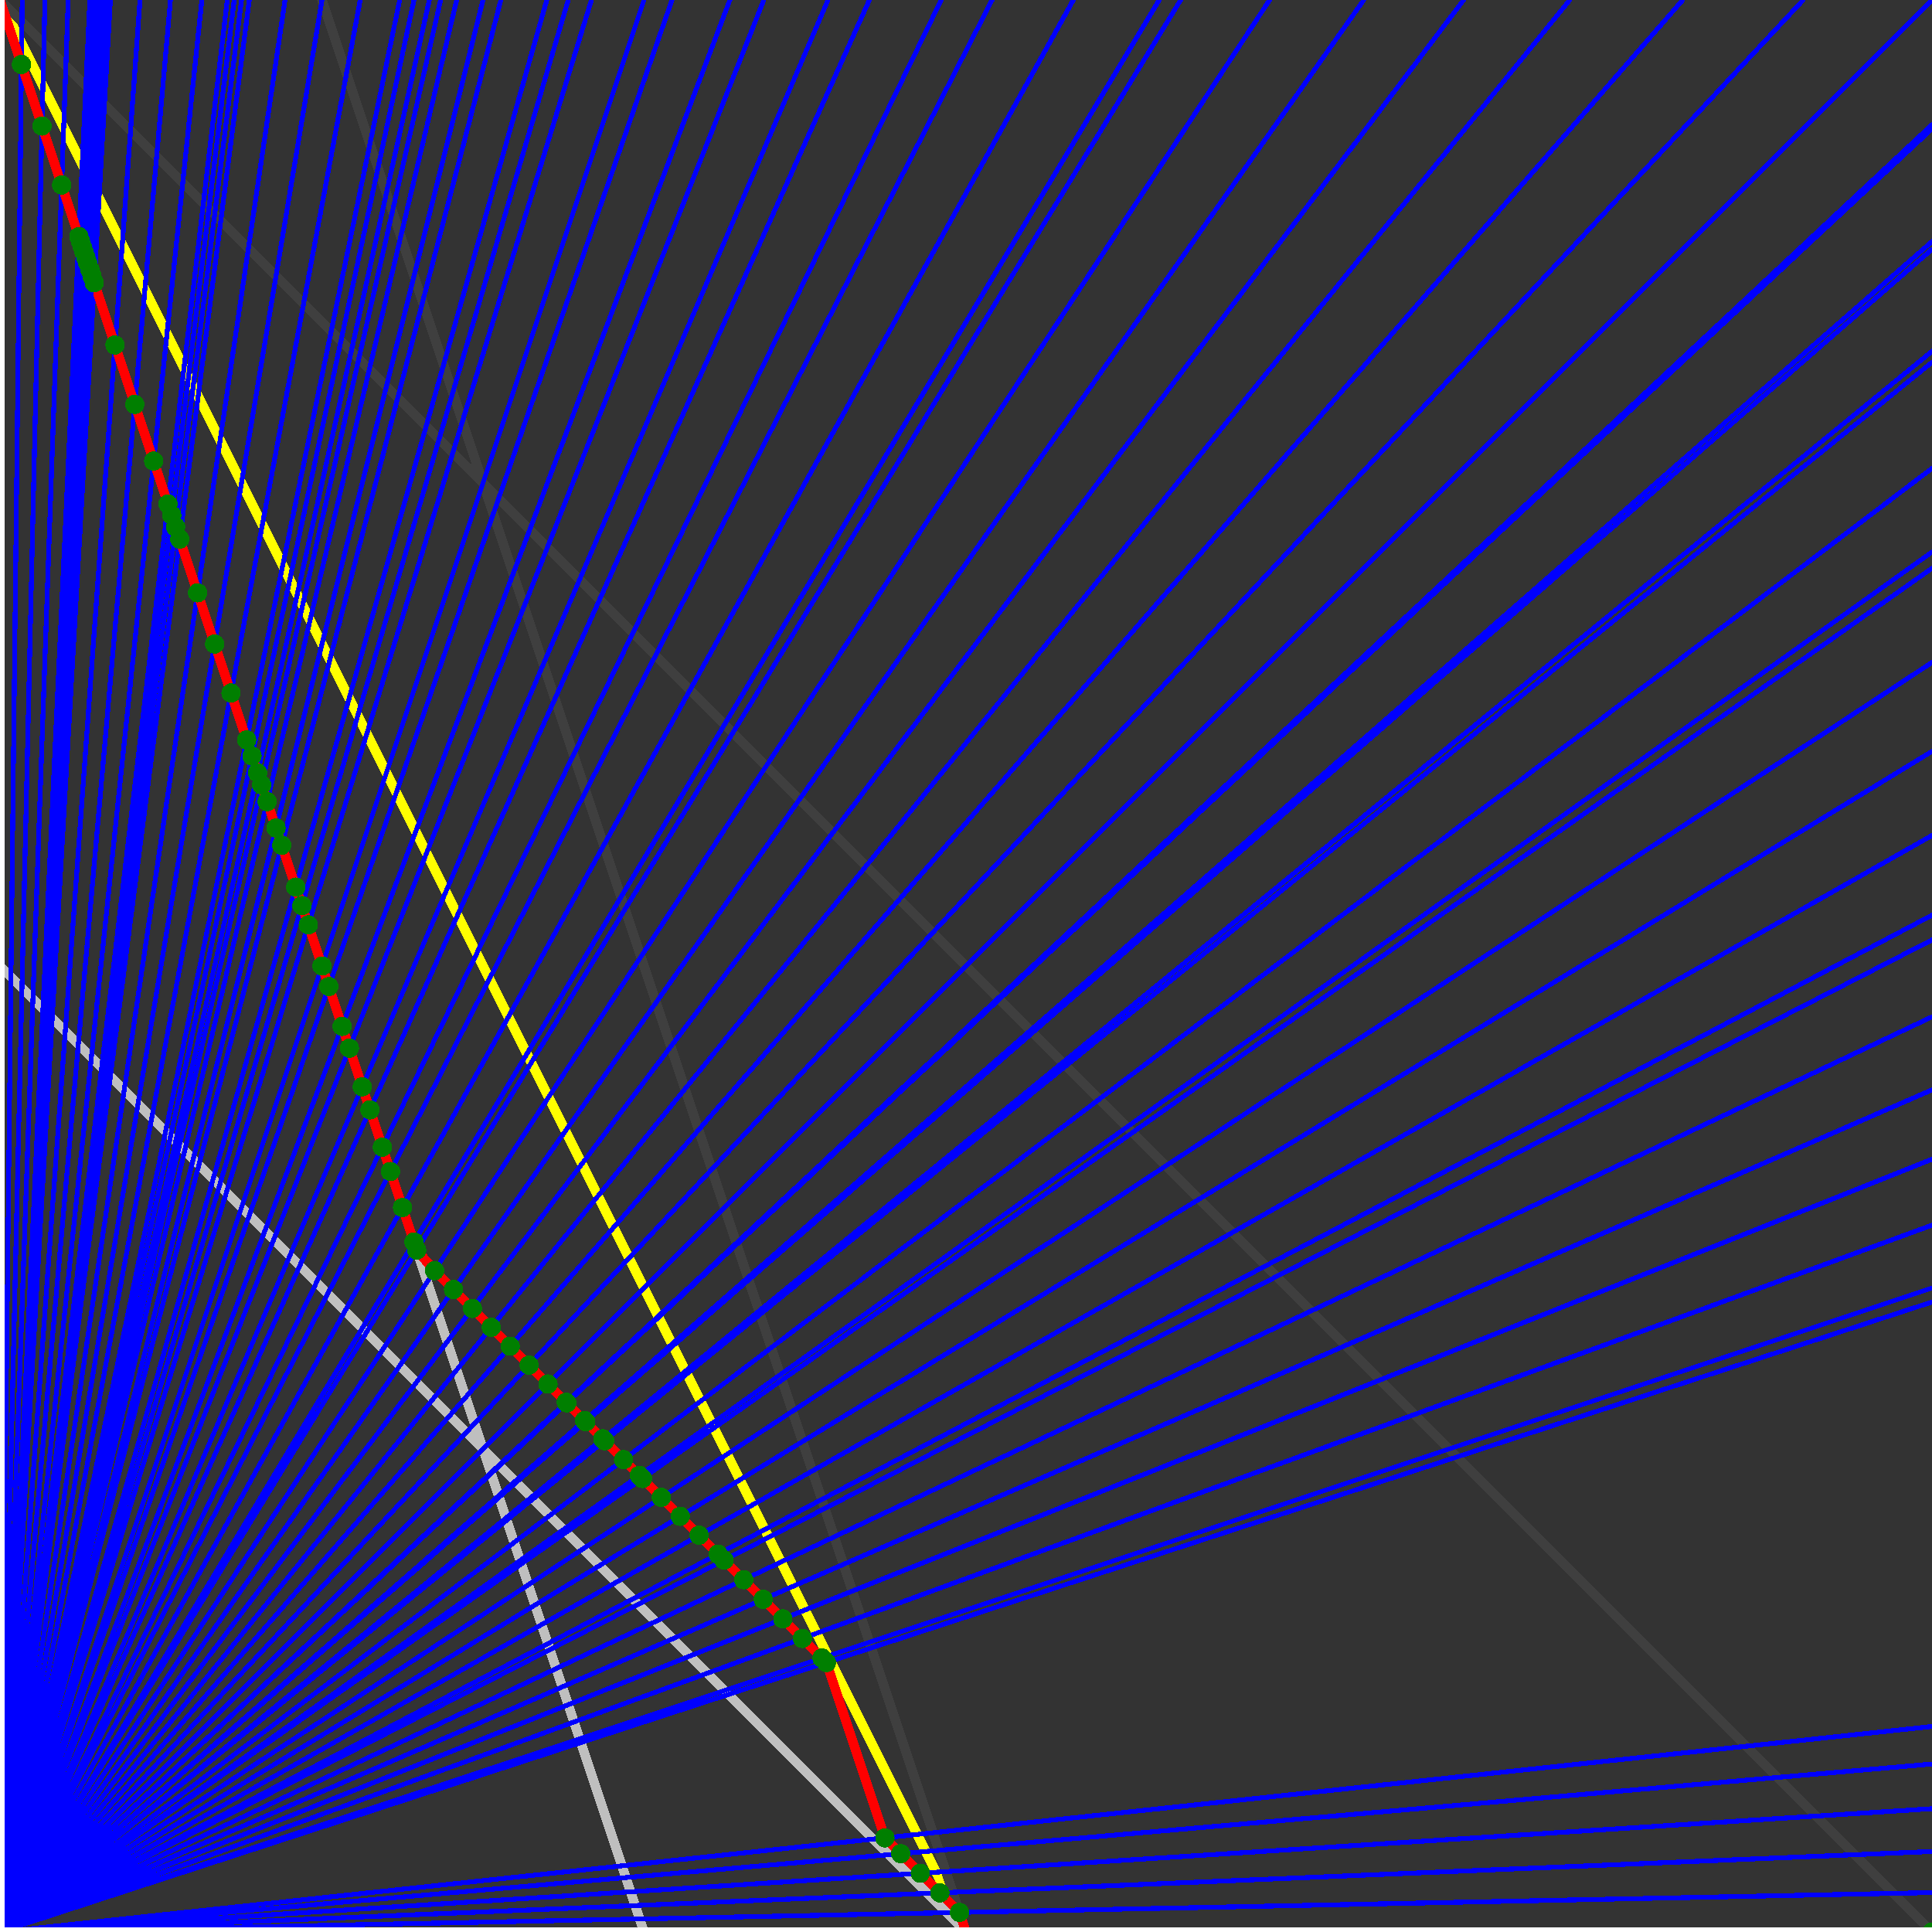 <svg xmlns="http://www.w3.org/2000/svg" version="1.1" width = "750" height = "750" viewBox = "0 0 750 750"  shape-rendering="crispEdges">
<rect x="0" y="0" width="750" height="750" fill="#333333" stroke="none"/>
<path stroke-linejoin="round" stroke-linecap="round" stroke="rgb(255,255,0)" stroke-width="3.75" fill="none" d="M 375 750 L 0 0 " />
<path stroke-linejoin="round" stroke-linecap="round" stroke="rgb(63,63,63)" stroke-width="3.75" fill="none" d="M 0 0 L 750 750 M 375 750 L 125 0 " />
<path stroke-linejoin="round" stroke-linecap="round" stroke="rgb(191,191,191)" stroke-width="3.75" fill="none" d="M 0 375 L 375 750 M 0 0 L 250 750 " />
<path stroke-linejoin="round" stroke-linecap="round" stroke="rgb(0,0,255)" stroke-width="1.875" fill="none" d="M 0 750 L 750 734.694 " />
<path stroke-linejoin="round" stroke-linecap="round" stroke="rgb(255,0,0)" stroke-width="3.75" fill="none" d="M 372.466 742.399 L 375 750 " />
<path stroke-linejoin="round" stroke-linecap="round" stroke="rgb(0,0,255)" stroke-width="1.875" fill="none" d="M 0 750 L 750 718.75 " />
<path stroke-linejoin="round" stroke-linecap="round" stroke="rgb(255,0,0)" stroke-width="3.75" fill="none" d="M 364.865 734.797 L 372.466 742.399 " />
<path stroke-linejoin="round" stroke-linecap="round" stroke="rgb(0,0,255)" stroke-width="1.875" fill="none" d="M 0 750 L 750 702.128 " />
<path stroke-linejoin="round" stroke-linecap="round" stroke="rgb(255,0,0)" stroke-width="3.75" fill="none" d="M 357.264 727.196 L 364.865 734.797 " />
<path stroke-linejoin="round" stroke-linecap="round" stroke="rgb(0,0,255)" stroke-width="1.875" fill="none" d="M 0 750 L 750 684.783 " />
<path stroke-linejoin="round" stroke-linecap="round" stroke="rgb(255,0,0)" stroke-width="3.75" fill="none" d="M 349.662 719.595 L 357.264 727.196 " />
<path stroke-linejoin="round" stroke-linecap="round" stroke="rgb(0,0,255)" stroke-width="1.875" fill="none" d="M 0 750 L 750 670.213 " />
<path stroke-linejoin="round" stroke-linecap="round" stroke="rgb(255,0,0)" stroke-width="3.75" fill="none" d="M 343.523 713.455 L 349.662 719.595 " />
<path stroke-linejoin="round" stroke-linecap="round" stroke="rgb(0,0,255)" stroke-width="1.875" fill="none" d="M 0 750 L 750 505.435 " />
<path stroke-linejoin="round" stroke-linecap="round" stroke="rgb(255,0,0)" stroke-width="3.75" fill="none" d="M 320.831 645.381 L 343.523 713.455 " />
<path stroke-linejoin="round" stroke-linecap="round" stroke="rgb(0,0,255)" stroke-width="1.875" fill="none" d="M 0 750 L 750 500 " />
<path stroke-linejoin="round" stroke-linecap="round" stroke="rgb(255,0,0)" stroke-width="3.75" fill="none" d="M 319.088 643.637 L 320.831 645.381 " />
<path stroke-linejoin="round" stroke-linecap="round" stroke="rgb(0,0,255)" stroke-width="1.875" fill="none" d="M 0 750 L 750 475.61 " />
<path stroke-linejoin="round" stroke-linecap="round" stroke="rgb(255,0,0)" stroke-width="3.75" fill="none" d="M 311.49 636.04 L 319.088 643.637 " />
<path stroke-linejoin="round" stroke-linecap="round" stroke="rgb(0,0,255)" stroke-width="1.875" fill="none" d="M 0 750 L 750 450 " />
<path stroke-linejoin="round" stroke-linecap="round" stroke="rgb(255,0,0)" stroke-width="3.75" fill="none" d="M 303.893 628.443 L 311.49 636.04 " />
<path stroke-linejoin="round" stroke-linecap="round" stroke="rgb(0,0,255)" stroke-width="1.875" fill="none" d="M 0 750 L 750 423.077 " />
<path stroke-linejoin="round" stroke-linecap="round" stroke="rgb(255,0,0)" stroke-width="3.75" fill="none" d="M 296.296 620.845 L 303.893 628.443 " />
<path stroke-linejoin="round" stroke-linecap="round" stroke="rgb(0,0,255)" stroke-width="1.875" fill="none" d="M 0 750 L 750 394.737 " />
<path stroke-linejoin="round" stroke-linecap="round" stroke="rgb(255,0,0)" stroke-width="3.75" fill="none" d="M 288.698 613.248 L 296.296 620.845 " />
<path stroke-linejoin="round" stroke-linecap="round" stroke="rgb(0,0,255)" stroke-width="1.875" fill="none" d="M 0 750 L 750 364.865 " />
<path stroke-linejoin="round" stroke-linecap="round" stroke="rgb(255,0,0)" stroke-width="3.75" fill="none" d="M 281.101 605.651 L 288.698 613.248 " />
<path stroke-linejoin="round" stroke-linecap="round" stroke="rgb(0,0,255)" stroke-width="1.875" fill="none" d="M 0 750 L 750 355.263 " />
<path stroke-linejoin="round" stroke-linecap="round" stroke="rgb(255,0,0)" stroke-width="3.75" fill="none" d="M 278.743 603.293 L 281.101 605.651 " />
<path stroke-linejoin="round" stroke-linecap="round" stroke="rgb(0,0,255)" stroke-width="1.875" fill="none" d="M 0 750 L 750 324.324 " />
<path stroke-linejoin="round" stroke-linecap="round" stroke="rgb(255,0,0)" stroke-width="3.75" fill="none" d="M 271.408 595.958 L 278.743 603.293 " />
<path stroke-linejoin="round" stroke-linecap="round" stroke="rgb(0,0,255)" stroke-width="1.875" fill="none" d="M 0 750 L 750 291.667 " />
<path stroke-linejoin="round" stroke-linecap="round" stroke="rgb(255,0,0)" stroke-width="3.75" fill="none" d="M 264.073 588.622 L 271.408 595.958 " />
<path stroke-linejoin="round" stroke-linecap="round" stroke="rgb(0,0,255)" stroke-width="1.875" fill="none" d="M 0 750 L 750 257.143 " />
<path stroke-linejoin="round" stroke-linecap="round" stroke="rgb(255,0,0)" stroke-width="3.75" fill="none" d="M 256.737 581.287 L 264.073 588.622 " />
<path stroke-linejoin="round" stroke-linecap="round" stroke="rgb(0,0,255)" stroke-width="1.875" fill="none" d="M 0 750 L 750 220.588 " />
<path stroke-linejoin="round" stroke-linecap="round" stroke="rgb(255,0,0)" stroke-width="3.75" fill="none" d="M 249.402 573.952 L 256.737 581.287 " />
<path stroke-linejoin="round" stroke-linecap="round" stroke="rgb(0,0,255)" stroke-width="1.875" fill="none" d="M 0 750 L 750 214.286 " />
<path stroke-linejoin="round" stroke-linecap="round" stroke="rgb(255,0,0)" stroke-width="3.75" fill="none" d="M 248.179 572.729 L 249.402 573.952 " />
<path stroke-linejoin="round" stroke-linecap="round" stroke="rgb(0,0,255)" stroke-width="1.875" fill="none" d="M 0 750 L 750 181.818 " />
<path stroke-linejoin="round" stroke-linecap="round" stroke="rgb(255,0,0)" stroke-width="3.75" fill="none" d="M 242.066 566.616 L 248.179 572.729 " />
<path stroke-linejoin="round" stroke-linecap="round" stroke="rgb(0,0,255)" stroke-width="1.875" fill="none" d="M 0 750 L 750 140.625 " />
<path stroke-linejoin="round" stroke-linecap="round" stroke="rgb(255,0,0)" stroke-width="3.75" fill="none" d="M 234.731 559.281 L 242.066 566.616 " />
<path stroke-linejoin="round" stroke-linecap="round" stroke="rgb(0,0,255)" stroke-width="1.875" fill="none" d="M 0 750 L 750 136.364 " />
<path stroke-linejoin="round" stroke-linecap="round" stroke="rgb(255,0,0)" stroke-width="3.75" fill="none" d="M 233.998 558.547 L 234.731 559.281 " />
<path stroke-linejoin="round" stroke-linecap="round" stroke="rgb(0,0,255)" stroke-width="1.875" fill="none" d="M 0 750 L 750 96.774 " />
<path stroke-linejoin="round" stroke-linecap="round" stroke="rgb(255,0,0)" stroke-width="3.75" fill="none" d="M 227.396 551.946 L 233.998 558.547 " />
<path stroke-linejoin="round" stroke-linecap="round" stroke="rgb(0,0,255)" stroke-width="1.875" fill="none" d="M 0 750 L 750 93.75 " />
<path stroke-linejoin="round" stroke-linecap="round" stroke="rgb(255,0,0)" stroke-width="3.75" fill="none" d="M 226.907 551.457 L 227.396 551.946 " />
<path stroke-linejoin="round" stroke-linecap="round" stroke="rgb(0,0,255)" stroke-width="1.875" fill="none" d="M 0 750 L 750 50 " />
<path stroke-linejoin="round" stroke-linecap="round" stroke="rgb(255,0,0)" stroke-width="3.75" fill="none" d="M 220.06 544.61 L 226.907 551.457 " />
<path stroke-linejoin="round" stroke-linecap="round" stroke="rgb(0,0,255)" stroke-width="1.875" fill="none" d="M 0 750 L 750 48.387 " />
<path stroke-linejoin="round" stroke-linecap="round" stroke="rgb(255,0,0)" stroke-width="3.75" fill="none" d="M 219.816 544.366 L 220.06 544.61 " />
<path stroke-linejoin="round" stroke-linecap="round" stroke="rgb(0,0,255)" stroke-width="1.875" fill="none" d="M 0 750 L 750 0 " />
<path stroke-linejoin="round" stroke-linecap="round" stroke="rgb(255,0,0)" stroke-width="3.75" fill="none" d="M 212.725 537.275 L 219.816 544.366 " />
<path stroke-linejoin="round" stroke-linecap="round" stroke="rgb(0,0,255)" stroke-width="1.875" fill="none" d="M 0 750 L 700 0 " />
<path stroke-linejoin="round" stroke-linecap="round" stroke="rgb(255,0,0)" stroke-width="3.75" fill="none" d="M 205.39 529.94 L 212.725 537.275 " />
<path stroke-linejoin="round" stroke-linecap="round" stroke="rgb(0,0,255)" stroke-width="1.875" fill="none" d="M 0 750 L 653.226 0 " />
<path stroke-linejoin="round" stroke-linecap="round" stroke="rgb(255,0,0)" stroke-width="3.75" fill="none" d="M 198.054 522.604 L 205.39 529.94 " />
<path stroke-linejoin="round" stroke-linecap="round" stroke="rgb(0,0,255)" stroke-width="1.875" fill="none" d="M 0 750 L 609.375 0 " />
<path stroke-linejoin="round" stroke-linecap="round" stroke="rgb(255,0,0)" stroke-width="3.75" fill="none" d="M 190.719 515.269 L 198.054 522.604 " />
<path stroke-linejoin="round" stroke-linecap="round" stroke="rgb(0,0,255)" stroke-width="1.875" fill="none" d="M 0 750 L 568.182 0 " />
<path stroke-linejoin="round" stroke-linecap="round" stroke="rgb(255,0,0)" stroke-width="3.75" fill="none" d="M 183.384 507.934 L 190.719 515.269 " />
<path stroke-linejoin="round" stroke-linecap="round" stroke="rgb(0,0,255)" stroke-width="1.875" fill="none" d="M 0 750 L 529.412 0 " />
<path stroke-linejoin="round" stroke-linecap="round" stroke="rgb(255,0,0)" stroke-width="3.75" fill="none" d="M 176.048 500.598 L 183.384 507.934 " />
<path stroke-linejoin="round" stroke-linecap="round" stroke="rgb(0,0,255)" stroke-width="1.875" fill="none" d="M 0 750 L 492.857 0 " />
<path stroke-linejoin="round" stroke-linecap="round" stroke="rgb(255,0,0)" stroke-width="3.75" fill="none" d="M 168.713 493.263 L 176.048 500.598 " />
<path stroke-linejoin="round" stroke-linecap="round" stroke="rgb(0,0,255)" stroke-width="1.875" fill="none" d="M 0 750 L 458.333 0 " />
<path stroke-linejoin="round" stroke-linecap="round" stroke="rgb(255,0,0)" stroke-width="3.75" fill="none" d="M 161.765 485.294 L 168.713 493.263 " />
<path stroke-linejoin="round" stroke-linecap="round" stroke="rgb(0,0,255)" stroke-width="1.875" fill="none" d="M 0 750 L 450 0 " />
<path stroke-linejoin="round" stroke-linecap="round" stroke="rgb(255,0,0)" stroke-width="3.75" fill="none" d="M 160.714 482.143 L 161.765 485.294 " />
<path stroke-linejoin="round" stroke-linecap="round" stroke="rgb(0,0,255)" stroke-width="1.875" fill="none" d="M 0 750 L 416.667 0 " />
<path stroke-linejoin="round" stroke-linecap="round" stroke="rgb(255,0,0)" stroke-width="3.75" fill="none" d="M 156.25 468.75 L 160.714 482.143 " />
<path stroke-linejoin="round" stroke-linecap="round" stroke="rgb(0,0,255)" stroke-width="1.875" fill="none" d="M 0 750 L 385.135 0 " />
<path stroke-linejoin="round" stroke-linecap="round" stroke="rgb(255,0,0)" stroke-width="3.75" fill="none" d="M 151.596 454.787 L 156.25 468.75 " />
<path stroke-linejoin="round" stroke-linecap="round" stroke="rgb(0,0,255)" stroke-width="1.875" fill="none" d="M 0 750 L 365.385 0 " />
<path stroke-linejoin="round" stroke-linecap="round" stroke="rgb(255,0,0)" stroke-width="3.75" fill="none" d="M 148.438 445.312 L 151.596 454.787 " />
<path stroke-linejoin="round" stroke-linecap="round" stroke="rgb(0,0,255)" stroke-width="1.875" fill="none" d="M 0 750 L 337.5 0 " />
<path stroke-linejoin="round" stroke-linecap="round" stroke="rgb(255,0,0)" stroke-width="3.75" fill="none" d="M 143.617 430.851 L 148.438 445.312 " />
<path stroke-linejoin="round" stroke-linecap="round" stroke="rgb(0,0,255)" stroke-width="1.875" fill="none" d="M 0 750 L 321.429 0 " />
<path stroke-linejoin="round" stroke-linecap="round" stroke="rgb(255,0,0)" stroke-width="3.75" fill="none" d="M 140.625 421.875 L 143.617 430.851 " />
<path stroke-linejoin="round" stroke-linecap="round" stroke="rgb(0,0,255)" stroke-width="1.875" fill="none" d="M 0 750 L 296.512 0 " />
<path stroke-linejoin="round" stroke-linecap="round" stroke="rgb(255,0,0)" stroke-width="3.75" fill="none" d="M 135.638 406.915 L 140.625 421.875 " />
<path stroke-linejoin="round" stroke-linecap="round" stroke="rgb(0,0,255)" stroke-width="1.875" fill="none" d="M 0 750 L 283.333 0 " />
<path stroke-linejoin="round" stroke-linecap="round" stroke="rgb(255,0,0)" stroke-width="3.75" fill="none" d="M 132.812 398.438 L 135.638 406.915 " />
<path stroke-linejoin="round" stroke-linecap="round" stroke="rgb(0,0,255)" stroke-width="1.875" fill="none" d="M 0 750 L 260.87 0 " />
<path stroke-linejoin="round" stroke-linecap="round" stroke="rgb(255,0,0)" stroke-width="3.75" fill="none" d="M 127.66 382.979 L 132.812 398.438 " />
<path stroke-linejoin="round" stroke-linecap="round" stroke="rgb(0,0,255)" stroke-width="1.875" fill="none" d="M 0 750 L 250 0 " />
<path stroke-linejoin="round" stroke-linecap="round" stroke="rgb(255,0,0)" stroke-width="3.75" fill="none" d="M 125 375 L 127.66 382.979 " />
<path stroke-linejoin="round" stroke-linecap="round" stroke="rgb(0,0,255)" stroke-width="1.875" fill="none" d="M 0 750 L 229.592 0 " />
<path stroke-linejoin="round" stroke-linecap="round" stroke="rgb(255,0,0)" stroke-width="3.75" fill="none" d="M 119.681 359.043 L 125 375 " />
<path stroke-linejoin="round" stroke-linecap="round" stroke="rgb(0,0,255)" stroke-width="1.875" fill="none" d="M 0 750 L 220.588 0 " />
<path stroke-linejoin="round" stroke-linecap="round" stroke="rgb(255,0,0)" stroke-width="3.75" fill="none" d="M 117.187 351.563 L 119.681 359.043 " />
<path stroke-linejoin="round" stroke-linecap="round" stroke="rgb(0,0,255)" stroke-width="1.875" fill="none" d="M 0 750 L 212.264 0 " />
<path stroke-linejoin="round" stroke-linecap="round" stroke="rgb(255,0,0)" stroke-width="3.75" fill="none" d="M 114.796 344.388 L 117.187 351.563 " />
<path stroke-linejoin="round" stroke-linecap="round" stroke="rgb(0,0,255)" stroke-width="1.875" fill="none" d="M 0 750 L 194.444 0 " />
<path stroke-linejoin="round" stroke-linecap="round" stroke="rgb(255,0,0)" stroke-width="3.75" fill="none" d="M 109.375 328.125 L 114.796 344.388 " />
<path stroke-linejoin="round" stroke-linecap="round" stroke="rgb(0,0,255)" stroke-width="1.875" fill="none" d="M 0 750 L 187.5 0 " />
<path stroke-linejoin="round" stroke-linecap="round" stroke="rgb(255,0,0)" stroke-width="3.75" fill="none" d="M 107.143 321.429 L 109.375 328.125 " />
<path stroke-linejoin="round" stroke-linecap="round" stroke="rgb(0,0,255)" stroke-width="1.875" fill="none" d="M 0 750 L 177.273 0 " />
<path stroke-linejoin="round" stroke-linecap="round" stroke="rgb(255,0,0)" stroke-width="3.75" fill="none" d="M 103.723 311.17 L 107.143 321.429 " />
<path stroke-linejoin="round" stroke-linecap="round" stroke="rgb(0,0,255)" stroke-width="1.875" fill="none" d="M 0 750 L 171.053 0 " />
<path stroke-linejoin="round" stroke-linecap="round" stroke="rgb(255,0,0)" stroke-width="3.75" fill="none" d="M 101.562 304.688 L 103.723 311.17 " />
<path stroke-linejoin="round" stroke-linecap="round" stroke="rgb(0,0,255)" stroke-width="1.875" fill="none" d="M 0 750 L 166.667 0 " />
<path stroke-linejoin="round" stroke-linecap="round" stroke="rgb(255,0,0)" stroke-width="3.75" fill="none" d="M 100 300 L 101.562 304.688 " />
<path stroke-linejoin="round" stroke-linecap="round" stroke="rgb(0,0,255)" stroke-width="1.875" fill="none" d="M 0 750 L 160.714 0 " />
<path stroke-linejoin="round" stroke-linecap="round" stroke="rgb(255,0,0)" stroke-width="3.75" fill="none" d="M 97.826 293.478 L 100 300 " />
<path stroke-linejoin="round" stroke-linecap="round" stroke="rgb(0,0,255)" stroke-width="1.875" fill="none" d="M 0 750 L 155.172 0 " />
<path stroke-linejoin="round" stroke-linecap="round" stroke="rgb(255,0,0)" stroke-width="3.75" fill="none" d="M 95.745 287.234 L 97.826 293.479 " />
<path stroke-linejoin="round" stroke-linecap="round" stroke="rgb(0,0,255)" stroke-width="1.875" fill="none" d="M 0 750 L 139.831 0 " />
<path stroke-linejoin="round" stroke-linecap="round" stroke="rgb(255,0,0)" stroke-width="3.75" fill="none" d="M 89.674 269.022 L 95.745 287.234 " />
<path stroke-linejoin="round" stroke-linecap="round" stroke="rgb(0,0,255)" stroke-width="1.875" fill="none" d="M 0 750 L 125 0 " />
<path stroke-linejoin="round" stroke-linecap="round" stroke="rgb(255,0,0)" stroke-width="3.75" fill="none" d="M 83.333 250 L 89.674 269.022 " />
<path stroke-linejoin="round" stroke-linecap="round" stroke="rgb(0,0,255)" stroke-width="1.875" fill="none" d="M 0 750 L 110.656 0 " />
<path stroke-linejoin="round" stroke-linecap="round" stroke="rgb(255,0,0)" stroke-width="3.75" fill="none" d="M 76.705 230.114 L 83.333 250 " />
<path stroke-linejoin="round" stroke-linecap="round" stroke="rgb(0,0,255)" stroke-width="1.875" fill="none" d="M 0 750 L 96.774 0 " />
<path stroke-linejoin="round" stroke-linecap="round" stroke="rgb(255,0,0)" stroke-width="3.75" fill="none" d="M 69.767 209.303 L 76.705 230.114 " />
<path stroke-linejoin="round" stroke-linecap="round" stroke="rgb(0,0,255)" stroke-width="1.875" fill="none" d="M 0 750 L 93.75 0 " />
<path stroke-linejoin="round" stroke-linecap="round" stroke="rgb(255,0,0)" stroke-width="3.75" fill="none" d="M 68.182 204.546 L 69.767 209.303 " />
<path stroke-linejoin="round" stroke-linecap="round" stroke="rgb(0,0,255)" stroke-width="1.875" fill="none" d="M 0 750 L 90.909 0 " />
<path stroke-linejoin="round" stroke-linecap="round" stroke="rgb(255,0,0)" stroke-width="3.75" fill="none" d="M 66.667 200 L 68.182 204.546 " />
<path stroke-linejoin="round" stroke-linecap="round" stroke="rgb(0,0,255)" stroke-width="1.875" fill="none" d="M 0 750 L 88.235 0 " />
<path stroke-linejoin="round" stroke-linecap="round" stroke="rgb(255,0,0)" stroke-width="3.75" fill="none" d="M 65.217 195.652 L 66.667 200 " />
<path stroke-linejoin="round" stroke-linecap="round" stroke="rgb(0,0,255)" stroke-width="1.875" fill="none" d="M 0 750 L 78.358 0 " />
<path stroke-linejoin="round" stroke-linecap="round" stroke="rgb(255,0,0)" stroke-width="3.75" fill="none" d="M 59.659 178.978 L 65.217 195.652 " />
<path stroke-linejoin="round" stroke-linecap="round" stroke="rgb(0,0,255)" stroke-width="1.875" fill="none" d="M 0 750 L 66.176 0 " />
<path stroke-linejoin="round" stroke-linecap="round" stroke="rgb(255,0,0)" stroke-width="3.75" fill="none" d="M 52.326 156.977 L 59.659 178.978 " />
<path stroke-linejoin="round" stroke-linecap="round" stroke="rgb(0,0,255)" stroke-width="1.875" fill="none" d="M 0 750 L 54.348 0 " />
<path stroke-linejoin="round" stroke-linecap="round" stroke="rgb(255,0,0)" stroke-width="3.75" fill="none" d="M 44.643 133.929 L 52.326 156.977 " />
<path stroke-linejoin="round" stroke-linecap="round" stroke="rgb(0,0,255)" stroke-width="1.875" fill="none" d="M 0 750 L 42.857 0 " />
<path stroke-linejoin="round" stroke-linecap="round" stroke="rgb(255,0,0)" stroke-width="3.75" fill="none" d="M 36.585 109.756 L 44.643 133.929 " />
<path stroke-linejoin="round" stroke-linecap="round" stroke="rgb(0,0,255)" stroke-width="1.875" fill="none" d="M 0 750 L 41.667 0 " />
<path stroke-linejoin="round" stroke-linecap="round" stroke="rgb(255,0,0)" stroke-width="3.75" fill="none" d="M 35.714 107.143 L 36.585 109.756 " />
<path stroke-linejoin="round" stroke-linecap="round" stroke="rgb(0,0,255)" stroke-width="1.875" fill="none" d="M 0 750 L 40.541 0 " />
<path stroke-linejoin="round" stroke-linecap="round" stroke="rgb(255,0,0)" stroke-width="3.75" fill="none" d="M 34.884 104.652 L 35.714 107.143 " />
<path stroke-linejoin="round" stroke-linecap="round" stroke="rgb(0,0,255)" stroke-width="1.875" fill="none" d="M 0 750 L 39.474 0 " />
<path stroke-linejoin="round" stroke-linecap="round" stroke="rgb(255,0,0)" stroke-width="3.75" fill="none" d="M 34.091 102.273 L 34.884 104.652 " />
<path stroke-linejoin="round" stroke-linecap="round" stroke="rgb(0,0,255)" stroke-width="1.875" fill="none" d="M 0 750 L 38.462 0 " />
<path stroke-linejoin="round" stroke-linecap="round" stroke="rgb(255,0,0)" stroke-width="3.75" fill="none" d="M 33.333 100 L 34.091 102.273 " />
<path stroke-linejoin="round" stroke-linecap="round" stroke="rgb(0,0,255)" stroke-width="1.875" fill="none" d="M 0 750 L 37.5 0 " />
<path stroke-linejoin="round" stroke-linecap="round" stroke="rgb(255,0,0)" stroke-width="3.75" fill="none" d="M 32.609 97.827 L 33.333 100 " />
<path stroke-linejoin="round" stroke-linecap="round" stroke="rgb(0,0,255)" stroke-width="1.875" fill="none" d="M 0 750 L 36.585 0 " />
<path stroke-linejoin="round" stroke-linecap="round" stroke="rgb(255,0,0)" stroke-width="3.75" fill="none" d="M 31.915 95.745 L 32.609 97.827 " />
<path stroke-linejoin="round" stroke-linecap="round" stroke="rgb(0,0,255)" stroke-width="1.875" fill="none" d="M 0 750 L 35.714 0 " />
<path stroke-linejoin="round" stroke-linecap="round" stroke="rgb(255,0,0)" stroke-width="3.75" fill="none" d="M 31.25 93.75 L 31.915 95.745 " />
<path stroke-linejoin="round" stroke-linecap="round" stroke="rgb(0,0,255)" stroke-width="1.875" fill="none" d="M 0 750 L 34.884 0 " />
<path stroke-linejoin="round" stroke-linecap="round" stroke="rgb(255,0,0)" stroke-width="3.75" fill="none" d="M 30.612 91.837 L 31.25 93.75 " />
<path stroke-linejoin="round" stroke-linecap="round" stroke="rgb(0,0,255)" stroke-width="1.875" fill="none" d="M 0 750 L 26.471 0 " />
<path stroke-linejoin="round" stroke-linecap="round" stroke="rgb(255,0,0)" stroke-width="3.75" fill="none" d="M 23.936 71.809 L 30.612 91.837 " />
<path stroke-linejoin="round" stroke-linecap="round" stroke="rgb(0,0,255)" stroke-width="1.875" fill="none" d="M 0 750 L 17.442 0 " />
<path stroke-linejoin="round" stroke-linecap="round" stroke="rgb(255,0,0)" stroke-width="3.75" fill="none" d="M 16.304 48.914 L 23.936 71.809 " />
<path stroke-linejoin="round" stroke-linecap="round" stroke="rgb(0,0,255)" stroke-width="1.875" fill="none" d="M 0 750 L 8.621 0 " />
<path stroke-linejoin="round" stroke-linecap="round" stroke="rgb(255,0,0)" stroke-width="3.75" fill="none" d="M 8.333 25.001 L 16.304 48.914 " />
<path stroke-linejoin="round" stroke-linecap="round" stroke="rgb(0,0,255)" stroke-width="1.875" fill="none" d="M 0 750 L 0 0 " />
<path stroke-linejoin="round" stroke-linecap="round" stroke="rgb(255,0,0)" stroke-width="3.75" fill="none" d="M 0 0 L 8.333 25.001 " />
<circle cx="372.466" cy="742.399" r="3.75" style="fill:rgb(0,127,0);stroke-width:1" /><circle cx="364.865" cy="734.797" r="3.75" style="fill:rgb(0,127,0);stroke-width:1" /><circle cx="357.264" cy="727.196" r="3.75" style="fill:rgb(0,127,0);stroke-width:1" /><circle cx="349.662" cy="719.595" r="3.75" style="fill:rgb(0,127,0);stroke-width:1" /><circle cx="343.523" cy="713.455" r="3.75" style="fill:rgb(0,127,0);stroke-width:1" /><circle cx="320.831" cy="645.381" r="3.75" style="fill:rgb(0,127,0);stroke-width:1" /><circle cx="319.088" cy="643.637" r="3.75" style="fill:rgb(0,127,0);stroke-width:1" /><circle cx="311.49" cy="636.04" r="3.75" style="fill:rgb(0,127,0);stroke-width:1" /><circle cx="303.893" cy="628.443" r="3.75" style="fill:rgb(0,127,0);stroke-width:1" /><circle cx="296.296" cy="620.845" r="3.75" style="fill:rgb(0,127,0);stroke-width:1" /><circle cx="288.698" cy="613.248" r="3.75" style="fill:rgb(0,127,0);stroke-width:1" /><circle cx="281.101" cy="605.651" r="3.75" style="fill:rgb(0,127,0);stroke-width:1" /><circle cx="278.743" cy="603.293" r="3.75" style="fill:rgb(0,127,0);stroke-width:1" /><circle cx="271.408" cy="595.958" r="3.75" style="fill:rgb(0,127,0);stroke-width:1" /><circle cx="264.073" cy="588.622" r="3.75" style="fill:rgb(0,127,0);stroke-width:1" /><circle cx="256.737" cy="581.287" r="3.75" style="fill:rgb(0,127,0);stroke-width:1" /><circle cx="249.402" cy="573.952" r="3.75" style="fill:rgb(0,127,0);stroke-width:1" /><circle cx="248.179" cy="572.729" r="3.75" style="fill:rgb(0,127,0);stroke-width:1" /><circle cx="242.067" cy="566.616" r="3.75" style="fill:rgb(0,127,0);stroke-width:1" /><circle cx="234.731" cy="559.281" r="3.75" style="fill:rgb(0,127,0);stroke-width:1" /><circle cx="233.998" cy="558.547" r="3.75" style="fill:rgb(0,127,0);stroke-width:1" /><circle cx="227.396" cy="551.946" r="3.75" style="fill:rgb(0,127,0);stroke-width:1" /><circle cx="226.907" cy="551.457" r="3.75" style="fill:rgb(0,127,0);stroke-width:1" /><circle cx="220.06" cy="544.61" r="3.75" style="fill:rgb(0,127,0);stroke-width:1" /><circle cx="219.816" cy="544.366" r="3.75" style="fill:rgb(0,127,0);stroke-width:1" /><circle cx="212.725" cy="537.275" r="3.75" style="fill:rgb(0,127,0);stroke-width:1" /><circle cx="205.39" cy="529.94" r="3.75" style="fill:rgb(0,127,0);stroke-width:1" /><circle cx="198.054" cy="522.604" r="3.75" style="fill:rgb(0,127,0);stroke-width:1" /><circle cx="190.719" cy="515.269" r="3.75" style="fill:rgb(0,127,0);stroke-width:1" /><circle cx="183.384" cy="507.933" r="3.75" style="fill:rgb(0,127,0);stroke-width:1" /><circle cx="176.048" cy="500.598" r="3.75" style="fill:rgb(0,127,0);stroke-width:1" /><circle cx="168.713" cy="493.263" r="3.75" style="fill:rgb(0,127,0);stroke-width:1" /><circle cx="161.765" cy="485.294" r="3.75" style="fill:rgb(0,127,0);stroke-width:1" /><circle cx="160.714" cy="482.143" r="3.75" style="fill:rgb(0,127,0);stroke-width:1" /><circle cx="156.25" cy="468.75" r="3.75" style="fill:rgb(0,127,0);stroke-width:1" /><circle cx="151.596" cy="454.787" r="3.75" style="fill:rgb(0,127,0);stroke-width:1" /><circle cx="148.437" cy="445.312" r="3.75" style="fill:rgb(0,127,0);stroke-width:1" /><circle cx="143.617" cy="430.851" r="3.75" style="fill:rgb(0,127,0);stroke-width:1" /><circle cx="140.625" cy="421.875" r="3.75" style="fill:rgb(0,127,0);stroke-width:1" /><circle cx="135.638" cy="406.915" r="3.75" style="fill:rgb(0,127,0);stroke-width:1" /><circle cx="132.812" cy="398.438" r="3.75" style="fill:rgb(0,127,0);stroke-width:1" /><circle cx="127.66" cy="382.979" r="3.75" style="fill:rgb(0,127,0);stroke-width:1" /><circle cx="125" cy="375" r="3.75" style="fill:rgb(0,127,0);stroke-width:1" /><circle cx="119.681" cy="359.043" r="3.75" style="fill:rgb(0,127,0);stroke-width:1" /><circle cx="117.187" cy="351.563" r="3.75" style="fill:rgb(0,127,0);stroke-width:1" /><circle cx="114.796" cy="344.388" r="3.75" style="fill:rgb(0,127,0);stroke-width:1" /><circle cx="109.375" cy="328.125" r="3.75" style="fill:rgb(0,127,0);stroke-width:1" /><circle cx="107.143" cy="321.429" r="3.75" style="fill:rgb(0,127,0);stroke-width:1" /><circle cx="103.723" cy="311.17" r="3.75" style="fill:rgb(0,127,0);stroke-width:1" /><circle cx="101.562" cy="304.688" r="3.75" style="fill:rgb(0,127,0);stroke-width:1" /><circle cx="100" cy="300" r="3.75" style="fill:rgb(0,127,0);stroke-width:1" /><circle cx="97.826" cy="293.478" r="3.75" style="fill:rgb(0,127,0);stroke-width:1" /><circle cx="95.745" cy="287.234" r="3.75" style="fill:rgb(0,127,0);stroke-width:1" /><circle cx="89.674" cy="269.022" r="3.75" style="fill:rgb(0,127,0);stroke-width:1" /><circle cx="83.333" cy="250" r="3.75" style="fill:rgb(0,127,0);stroke-width:1" /><circle cx="76.705" cy="230.114" r="3.75" style="fill:rgb(0,127,0);stroke-width:1" /><circle cx="69.767" cy="209.303" r="3.75" style="fill:rgb(0,127,0);stroke-width:1" /><circle cx="68.182" cy="204.546" r="3.75" style="fill:rgb(0,127,0);stroke-width:1" /><circle cx="66.667" cy="200" r="3.75" style="fill:rgb(0,127,0);stroke-width:1" /><circle cx="65.217" cy="195.652" r="3.75" style="fill:rgb(0,127,0);stroke-width:1" /><circle cx="59.659" cy="178.978" r="3.75" style="fill:rgb(0,127,0);stroke-width:1" /><circle cx="52.326" cy="156.977" r="3.75" style="fill:rgb(0,127,0);stroke-width:1" /><circle cx="44.643" cy="133.929" r="3.75" style="fill:rgb(0,127,0);stroke-width:1" /><circle cx="36.585" cy="109.756" r="3.75" style="fill:rgb(0,127,0);stroke-width:1" /><circle cx="35.714" cy="107.143" r="3.75" style="fill:rgb(0,127,0);stroke-width:1" /><circle cx="34.884" cy="104.652" r="3.75" style="fill:rgb(0,127,0);stroke-width:1" /><circle cx="34.091" cy="102.273" r="3.75" style="fill:rgb(0,127,0);stroke-width:1" /><circle cx="33.333" cy="100" r="3.75" style="fill:rgb(0,127,0);stroke-width:1" /><circle cx="32.609" cy="97.827" r="3.75" style="fill:rgb(0,127,0);stroke-width:1" /><circle cx="31.915" cy="95.745" r="3.75" style="fill:rgb(0,127,0);stroke-width:1" /><circle cx="31.25" cy="93.75" r="3.75" style="fill:rgb(0,127,0);stroke-width:1" /><circle cx="30.612" cy="91.837" r="3.75" style="fill:rgb(0,127,0);stroke-width:1" /><circle cx="23.936" cy="71.809" r="3.75" style="fill:rgb(0,127,0);stroke-width:1" /><circle cx="16.304" cy="48.914" r="3.75" style="fill:rgb(0,127,0);stroke-width:1" /><circle cx="8.333" cy="25.001" r="3.75" style="fill:rgb(0,127,0);stroke-width:1" /><circle cx="750" cy="750" r="3.75" style="fill:rgb(0,127,0);stroke-width:1" /><path stroke-linejoin="round" stroke-linecap="round" stroke="rgb(255,255,255)" stroke-width="3.75" fill="none" d="M 0 750 L 750 750 M 0 750 L 0 0 " />

</svg>